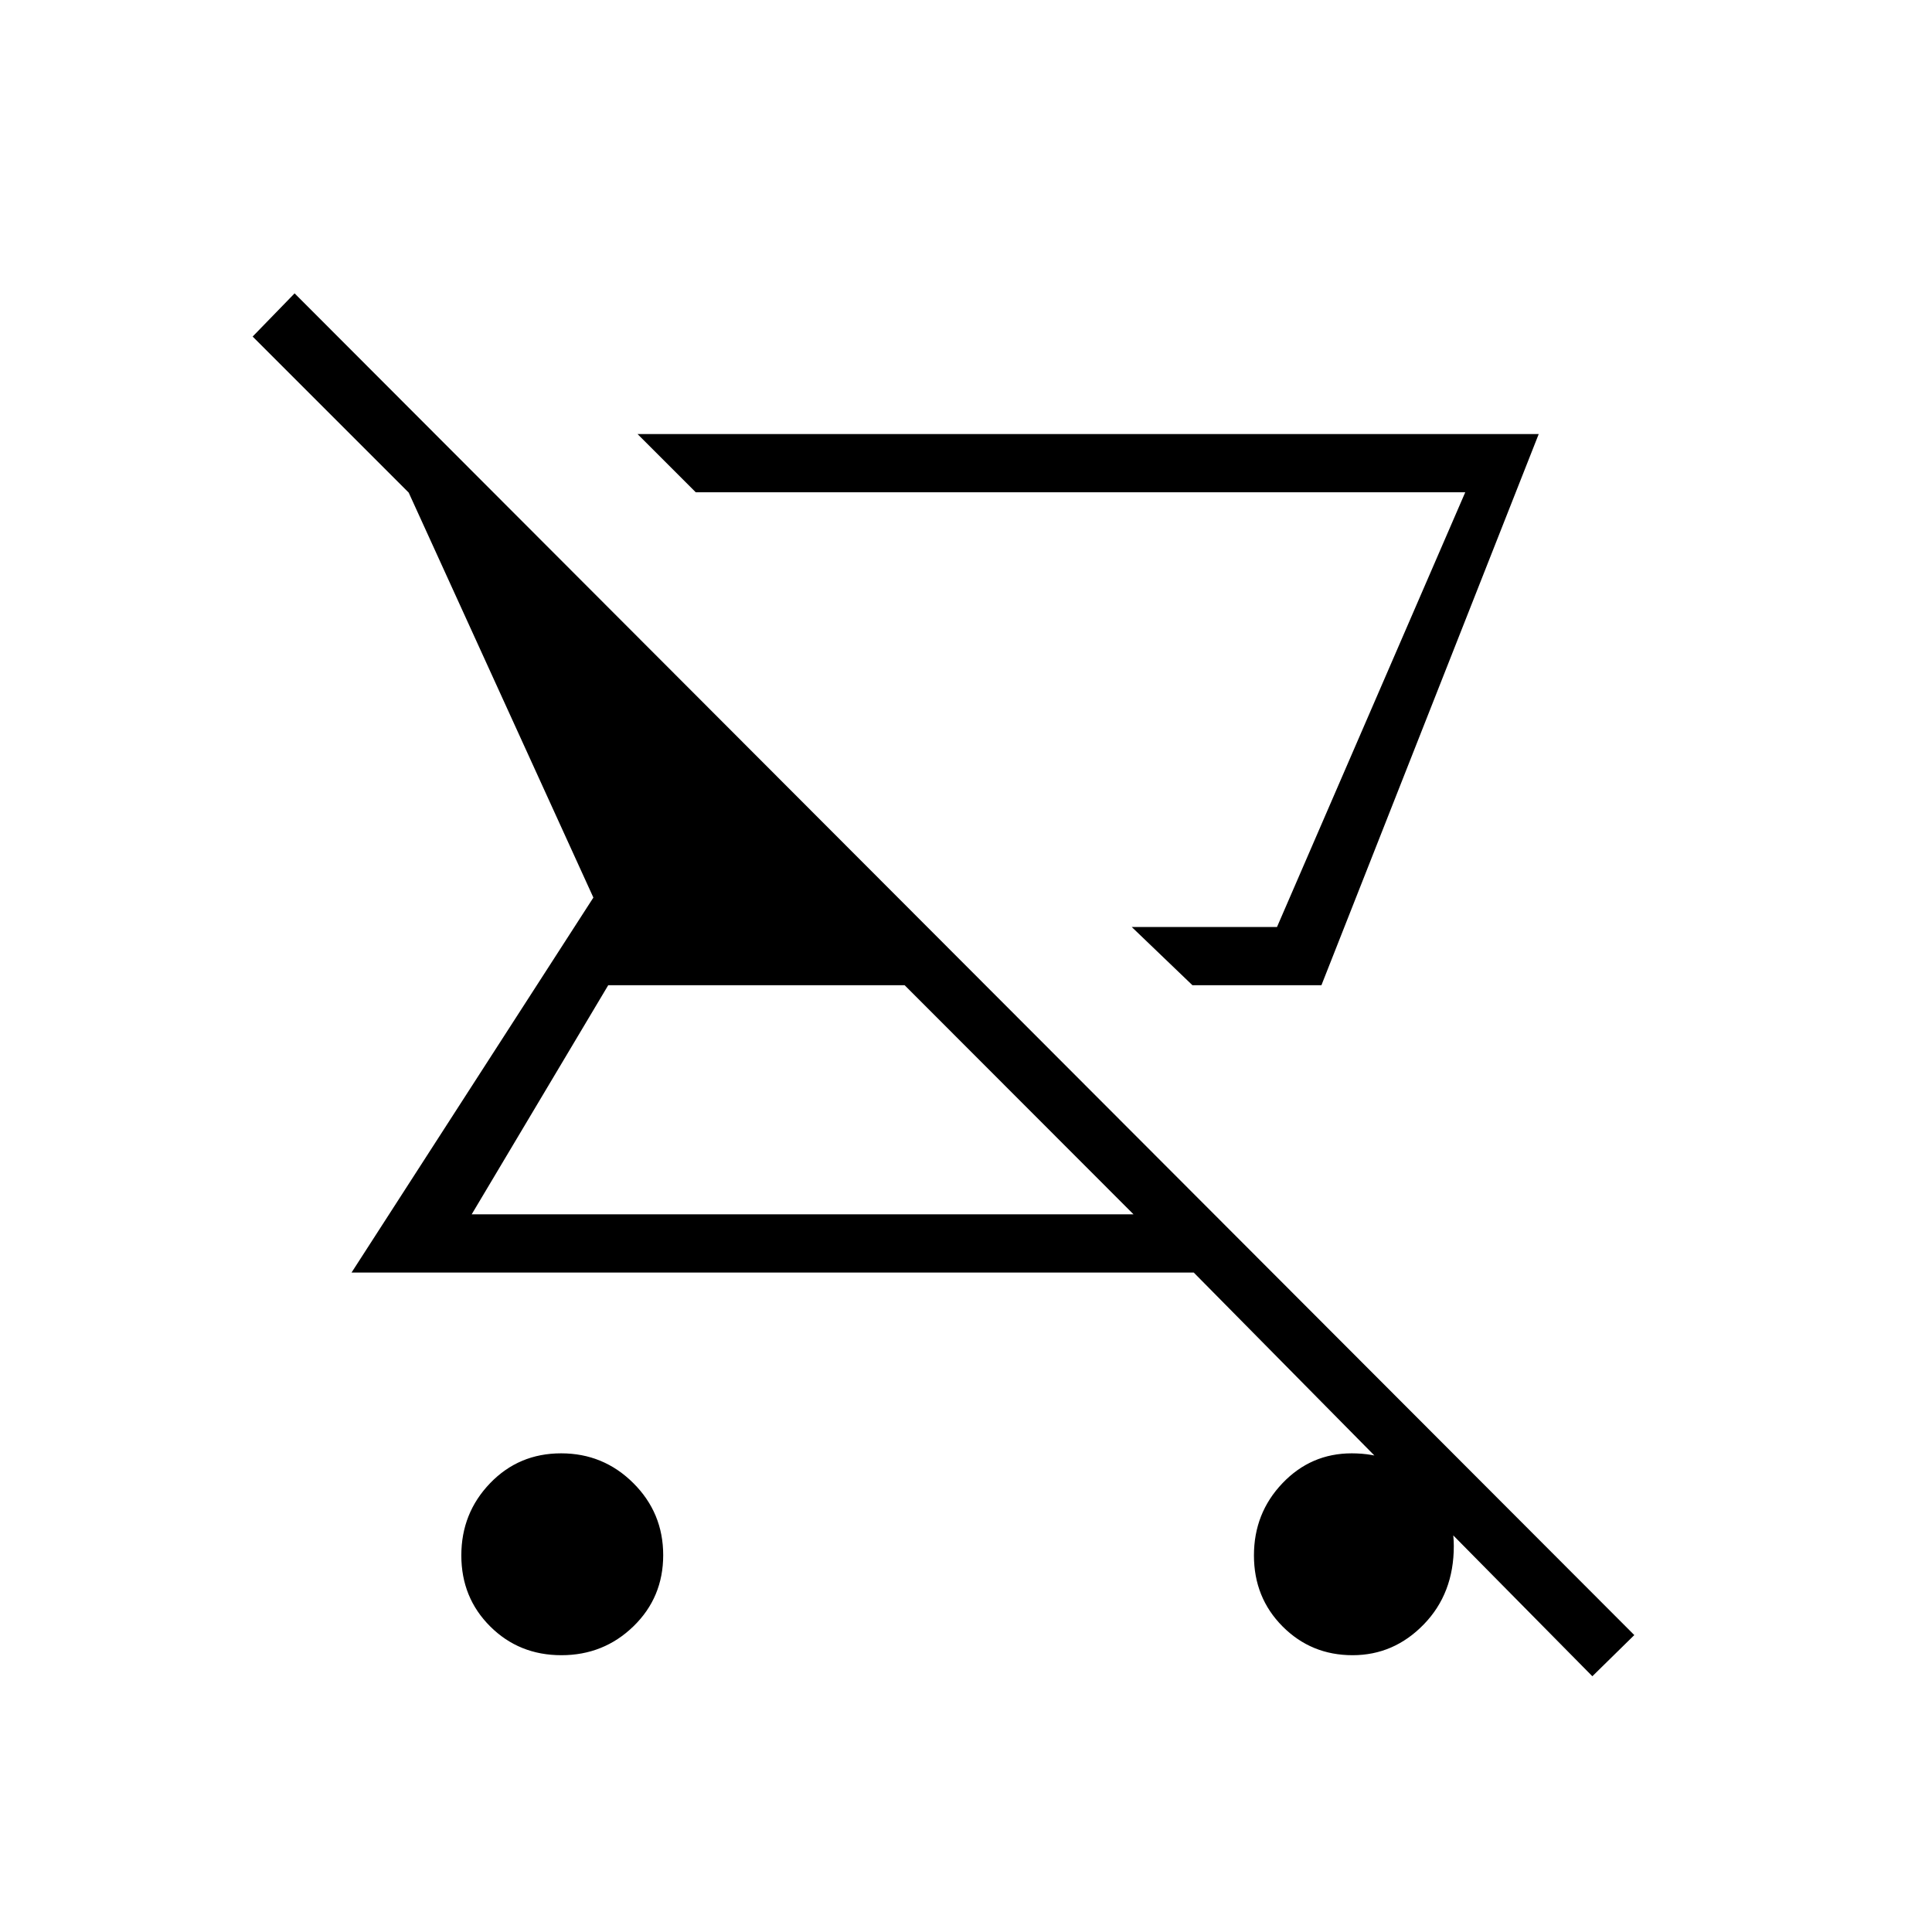 <svg xmlns="http://www.w3.org/2000/svg" height="20" viewBox="0 -960 960 960" width="20"><path d="m592.5-470.461-30.154-28.924h72.192l93.539-216H345.731l-28.923-28.923h447.769L656.615-470.461H592.5ZM278.954-137.538q-21.015 0-35.369-14.29-14.354-14.289-14.354-35.304t14.289-35.865q14.289-14.849 35.304-14.849t35.865 14.785q14.85 14.785 14.85 35.8 0 21.015-14.785 35.369t-35.8 14.354Zm512.277 10.461L593.154-327.692H174.692L294.846-514l-91.769-201.231-77.539-77.538 20.846-21.462 665.693 666.693-20.846 20.461ZM563.23-356.615 449.497-470.461H302.231l-67.846 113.846H563.23Zm71.308-142.77h-72.192 72.192Zm37.545 361.847q-20.538 0-34.772-14.29-14.234-14.289-14.234-35.304t14.169-35.865q14.17-14.849 34.42-14.849 20.251 0 35.485 12.785 15.234 12.785 15.234 33.304 0 23.52-14.882 38.869-14.882 15.35-35.42 15.35Z"/></svg>